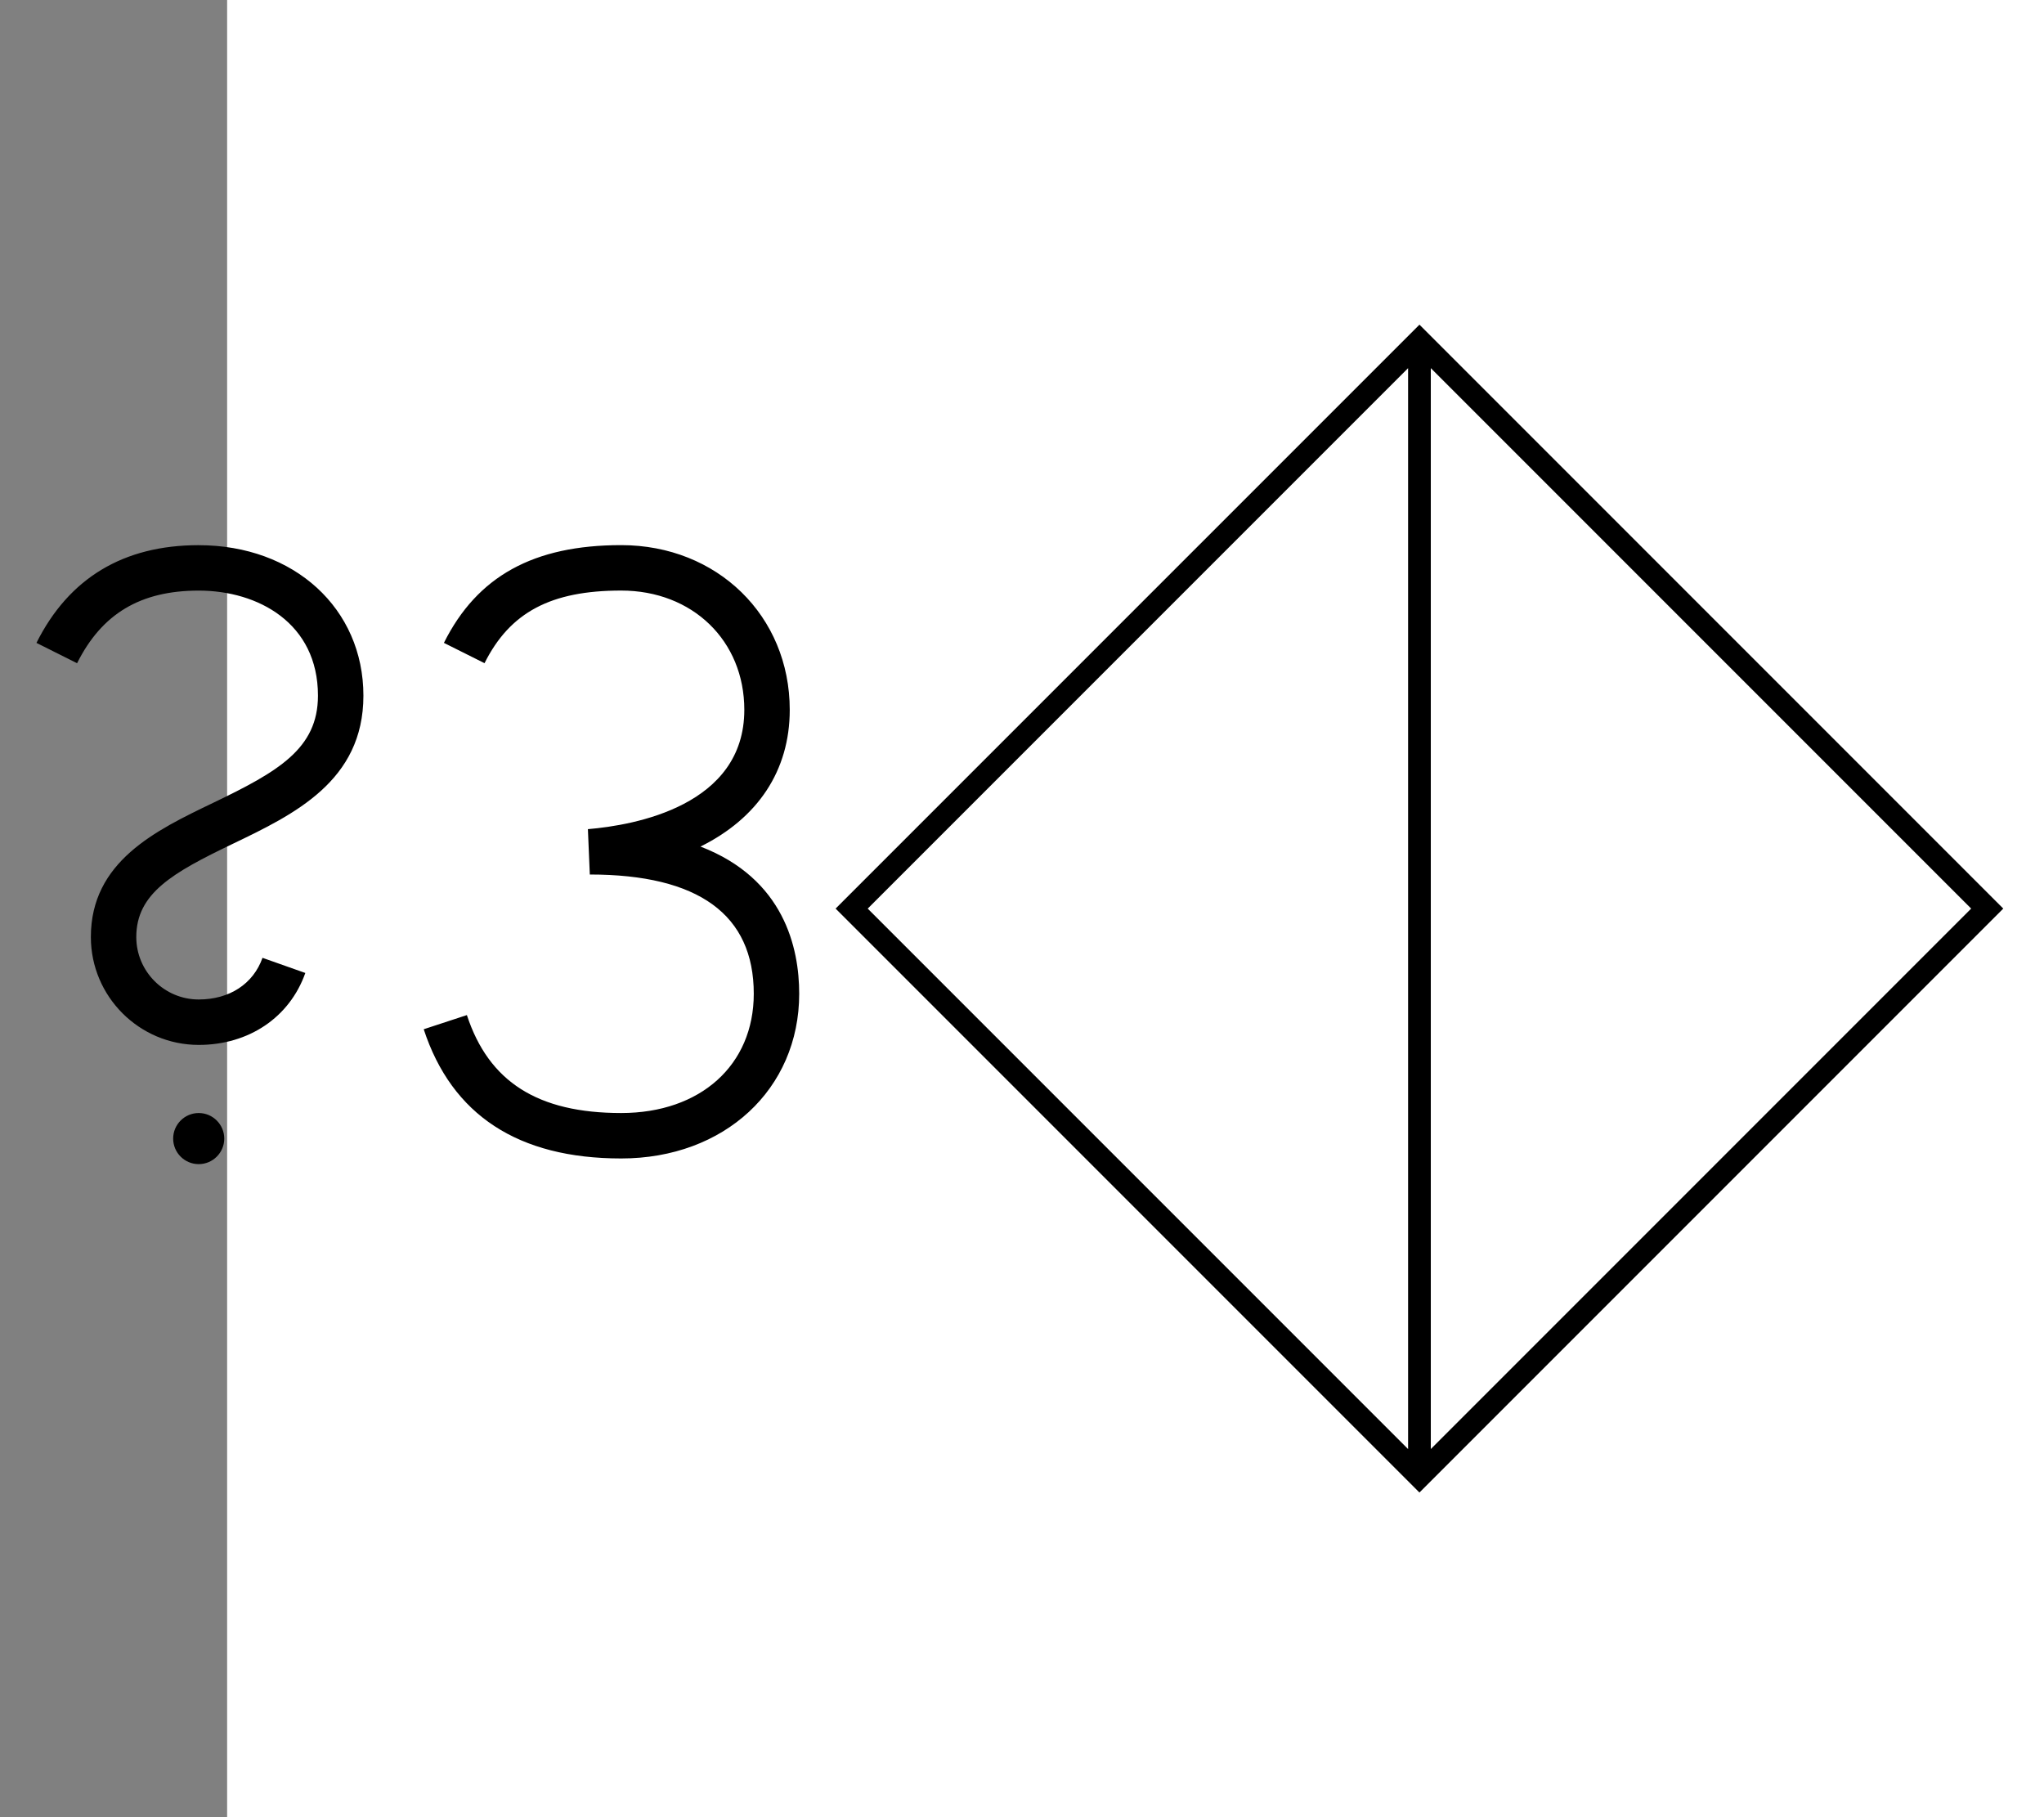 <?xml version="1.0" encoding="UTF-8"?>
<svg xmlns="http://www.w3.org/2000/svg" version="1.1" viewBox="0 0 102.047 90.709">
  <rect x="0" y="0" width="102.047" height="90.709" fill="#808080" stroke="none"/>
  <!-- Generator: Adobe Illustrator 29.1.0, SVG Export Plug-In . SVG Version: 2.1.0 Build 142)  -->
  <g id="Grundfläche">
    <rect x="11.339" width="90.709" height="90.709" fill="#fff"/>
  </g>
  <g id="Flächige_Fülung">
    <rect x="50.822" y="25.31" width="40.088" height="40.088" transform="translate(52.827 -36.826) rotate(45)" fill="#fff"/>
  </g>
  <g id="Takt_Zeichen__x28_umgewandelt_x29_">
    <path d="M39.9,49.606c0,4.764-3.738,8.221-8.887,8.221s-8.455-2.17-9.859-6.45l2.155-.707c1.094,3.335,3.542,4.889,7.704,4.889,3.959,0,6.619-2.393,6.619-5.953,0-3.95-2.754-5.953-8.186-5.953l-.095-2.264c2.348-.198,7.809-1.174,7.809-5.957,0-3.449-2.585-5.953-6.147-5.953-3.512,0-5.552,1.084-6.823,3.625l-2.028-1.014c1.664-3.329,4.477-4.879,8.851-4.879,4.797,0,8.415,3.534,8.415,8.221,0,3.042-1.6,5.412-4.457,6.826,4.172,1.602,4.929,5.054,4.929,7.347ZM9.921,55.559c-.703,0-1.276.572-1.276,1.276s.572,1.275,1.276,1.275,1.275-.572,1.275-1.275-.572-1.276-1.275-1.276ZM9.921,27.213c-3.756,0-6.482,1.641-8.101,4.878l2.028,1.015c1.237-2.474,3.167-3.625,6.073-3.625,2.963,0,5.953,1.622,5.953,5.244,0,2.646-1.98,3.788-5.24,5.354-2.858,1.372-6.098,2.927-6.098,6.694,0,2.97,2.416,5.386,5.386,5.386,2.499,0,4.538-1.376,5.321-3.591l-2.138-.756c-.46,1.302-1.65,2.079-3.183,2.079-1.719,0-3.118-1.399-3.118-3.118,0-2.182,1.818-3.212,4.812-4.649,3.059-1.469,6.527-3.133,6.527-7.398,0-4.353-3.457-7.512-8.22-7.512ZM70.866,16.206l29.148,29.148-29.148,29.148-29.148-29.148,29.148-29.148ZM70.299,18.377l-26.978,26.978,26.978,26.978V18.377ZM71.433,72.332l26.978-26.978-26.978-26.978v53.956Z"/>
  </g>
</svg>